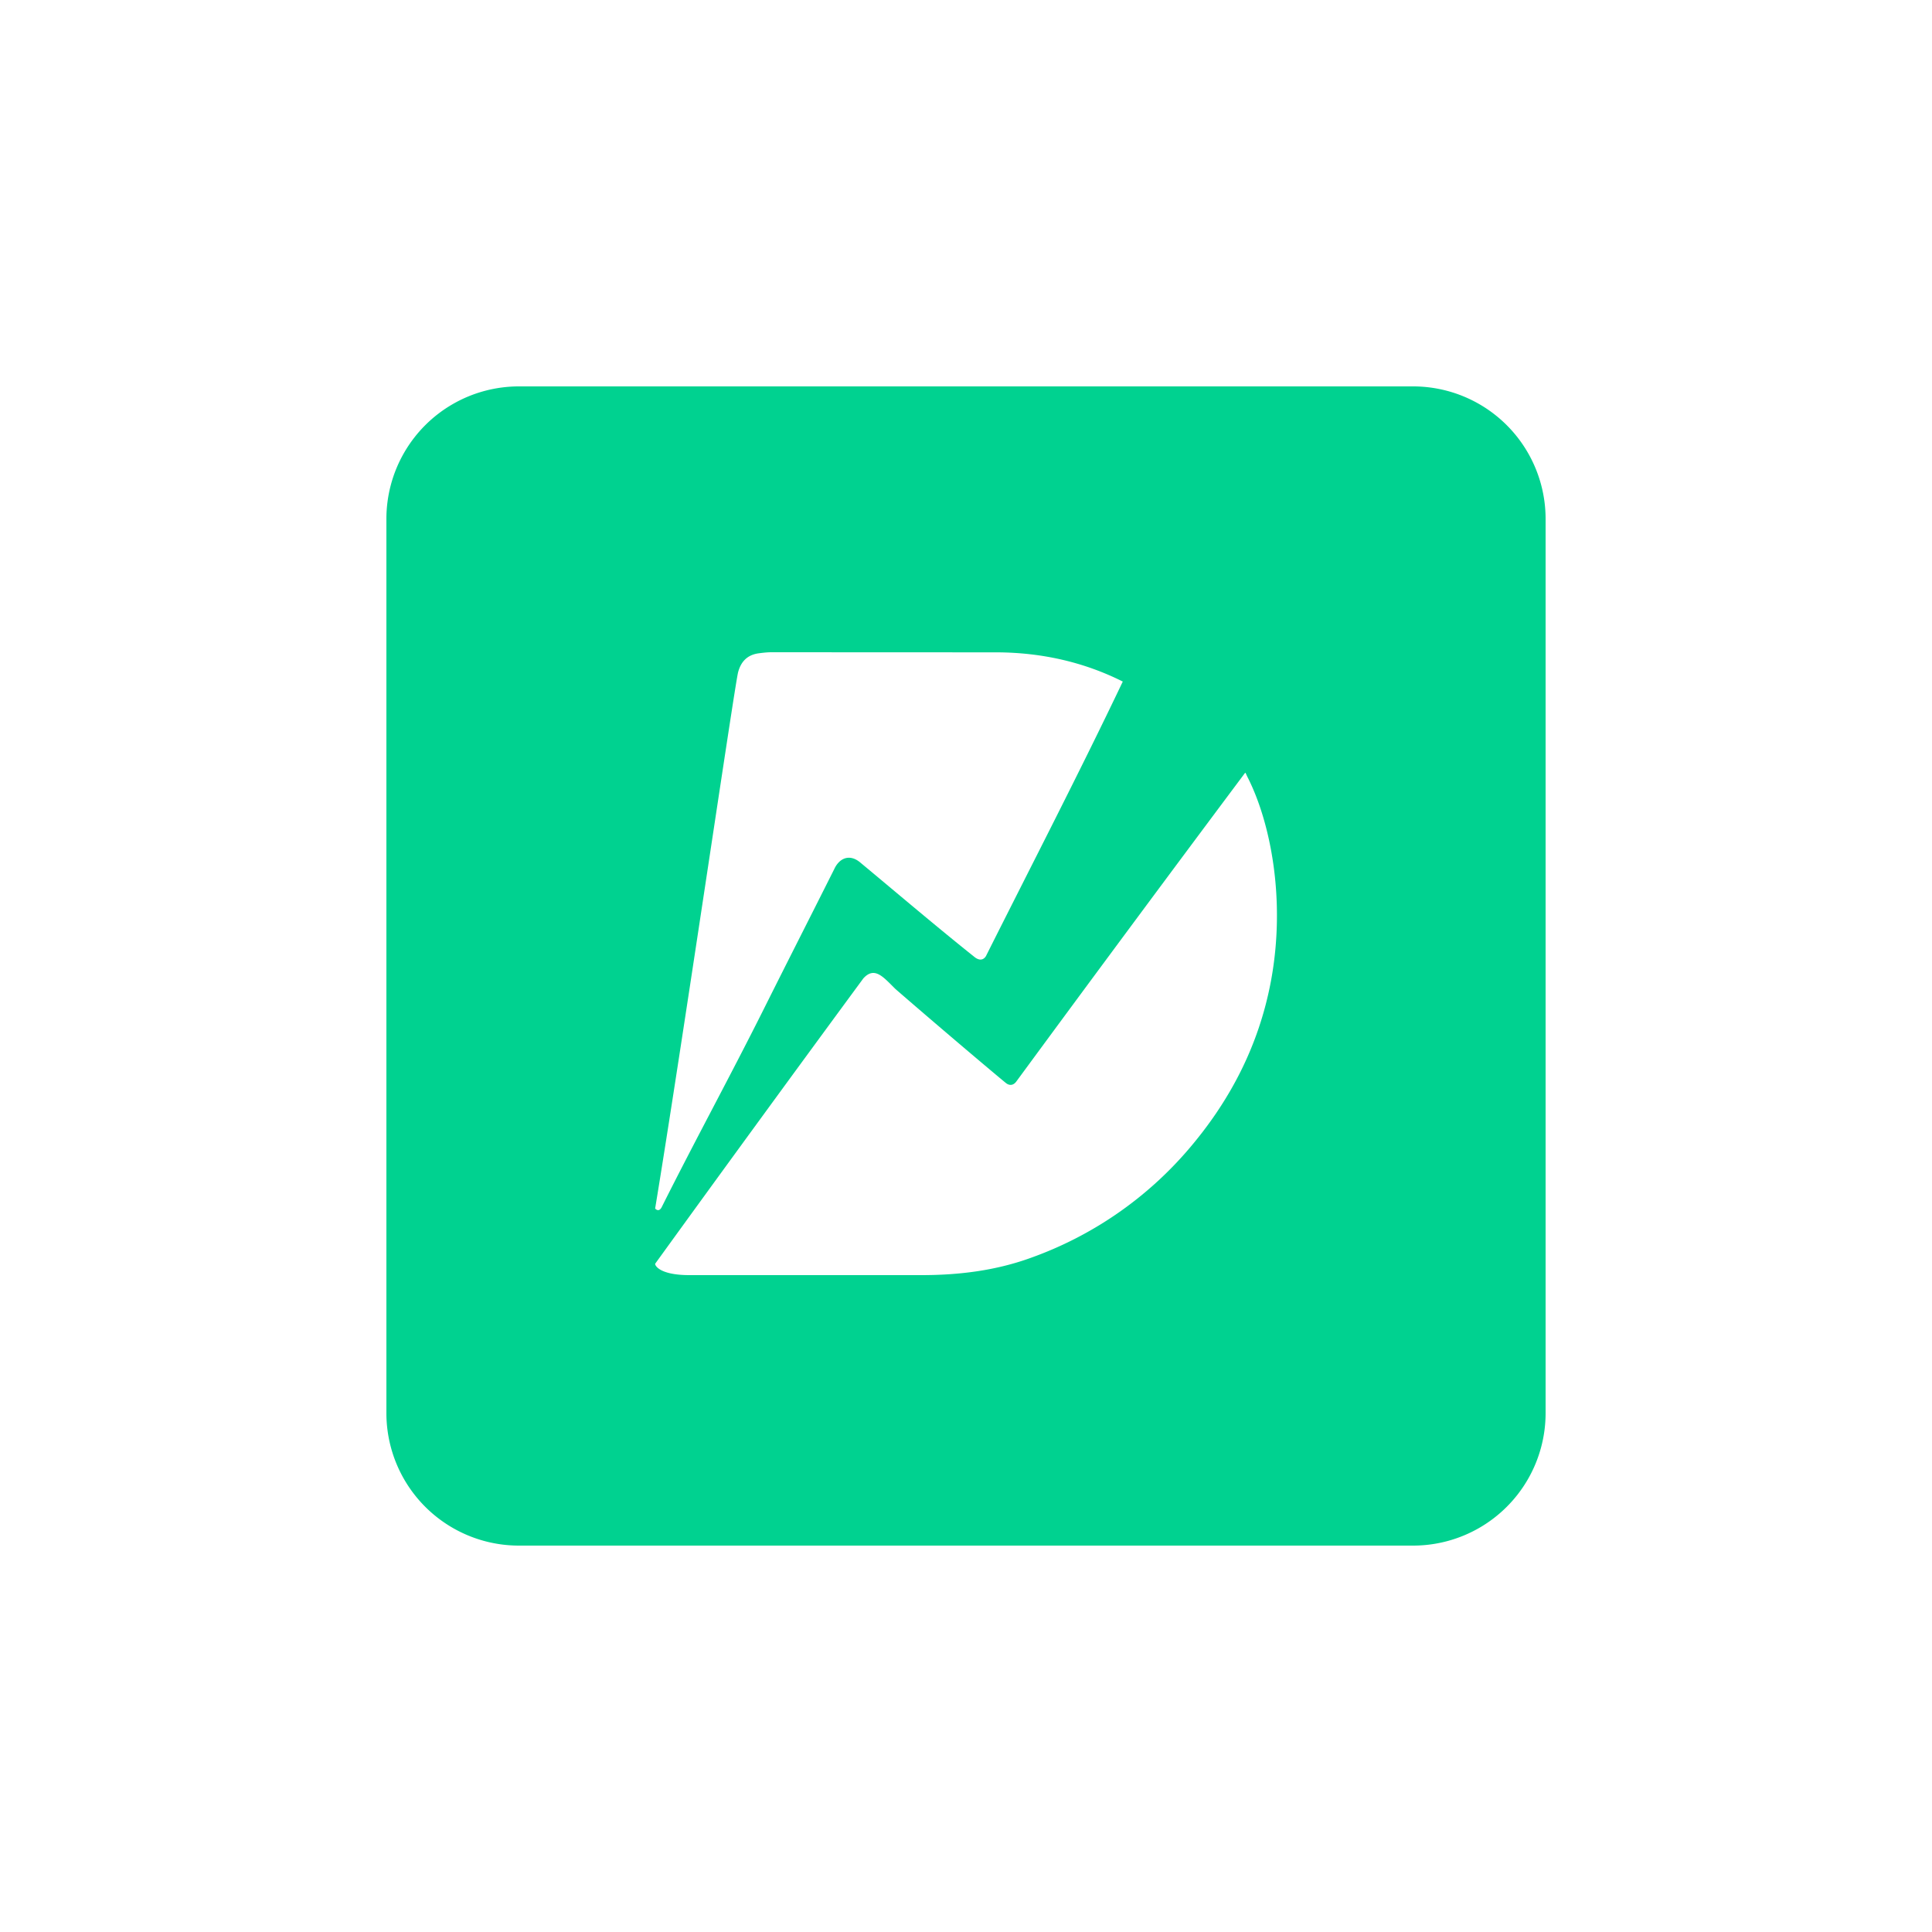 <?xml version="1.0" encoding="utf-8"?>
<svg role="img" viewBox="0 0 24 24" xmlns="http://www.w3.org/2000/svg">
	<title>Dunzo</title>
	<path d="M2.75 0A2.744 2.744 0 0 0 0 2.75v18.5A2.744 2.744 0 0 0 2.75 24h18.5A2.744 2.744 0 0 0 24 21.25V2.75A2.744 2.744 0 0 0 21.25 0Zm9.902 5.506c.91.006 1.781.197 2.594.605-.891 1.87-1.888 3.8-2.832 5.682-.017.029-.086.13-.225.031-.8-.638-1.581-1.304-2.369-1.959-.223-.195-.442-.105-.55.133-.515 1.027-.952 1.883-1.465 2.91-.7 1.398-1.398 2.673-2.098 4.07-.064.142-.143.043-.143.043.538-3.258 1.643-10.807 1.717-11.1.055-.213.183-.36.42-.394.09-.012.18-.023.27-.023ZM17.78 8c.01-.003.016.022.045.082.48.935.803 2.554.487 4.238-.25 1.328-.849 2.487-1.737 3.512a7.715 7.715 0 0 1-3.224 2.207c-.735.268-1.498.362-2.288.361H6.275c-.654 0-.725-.224-.709-.238a923.24 923.24 0 0 1 4.309-5.906c.235-.258.417-.022.668.224 1.105.957 2.139 1.826 2.28 1.94.08.066.163.051.222-.033A971.241 971.241 0 0 1 17.779 8z" transform="translate(4.8, 4.8) scale(0.6)" fill="#00D290"></path>
</svg>